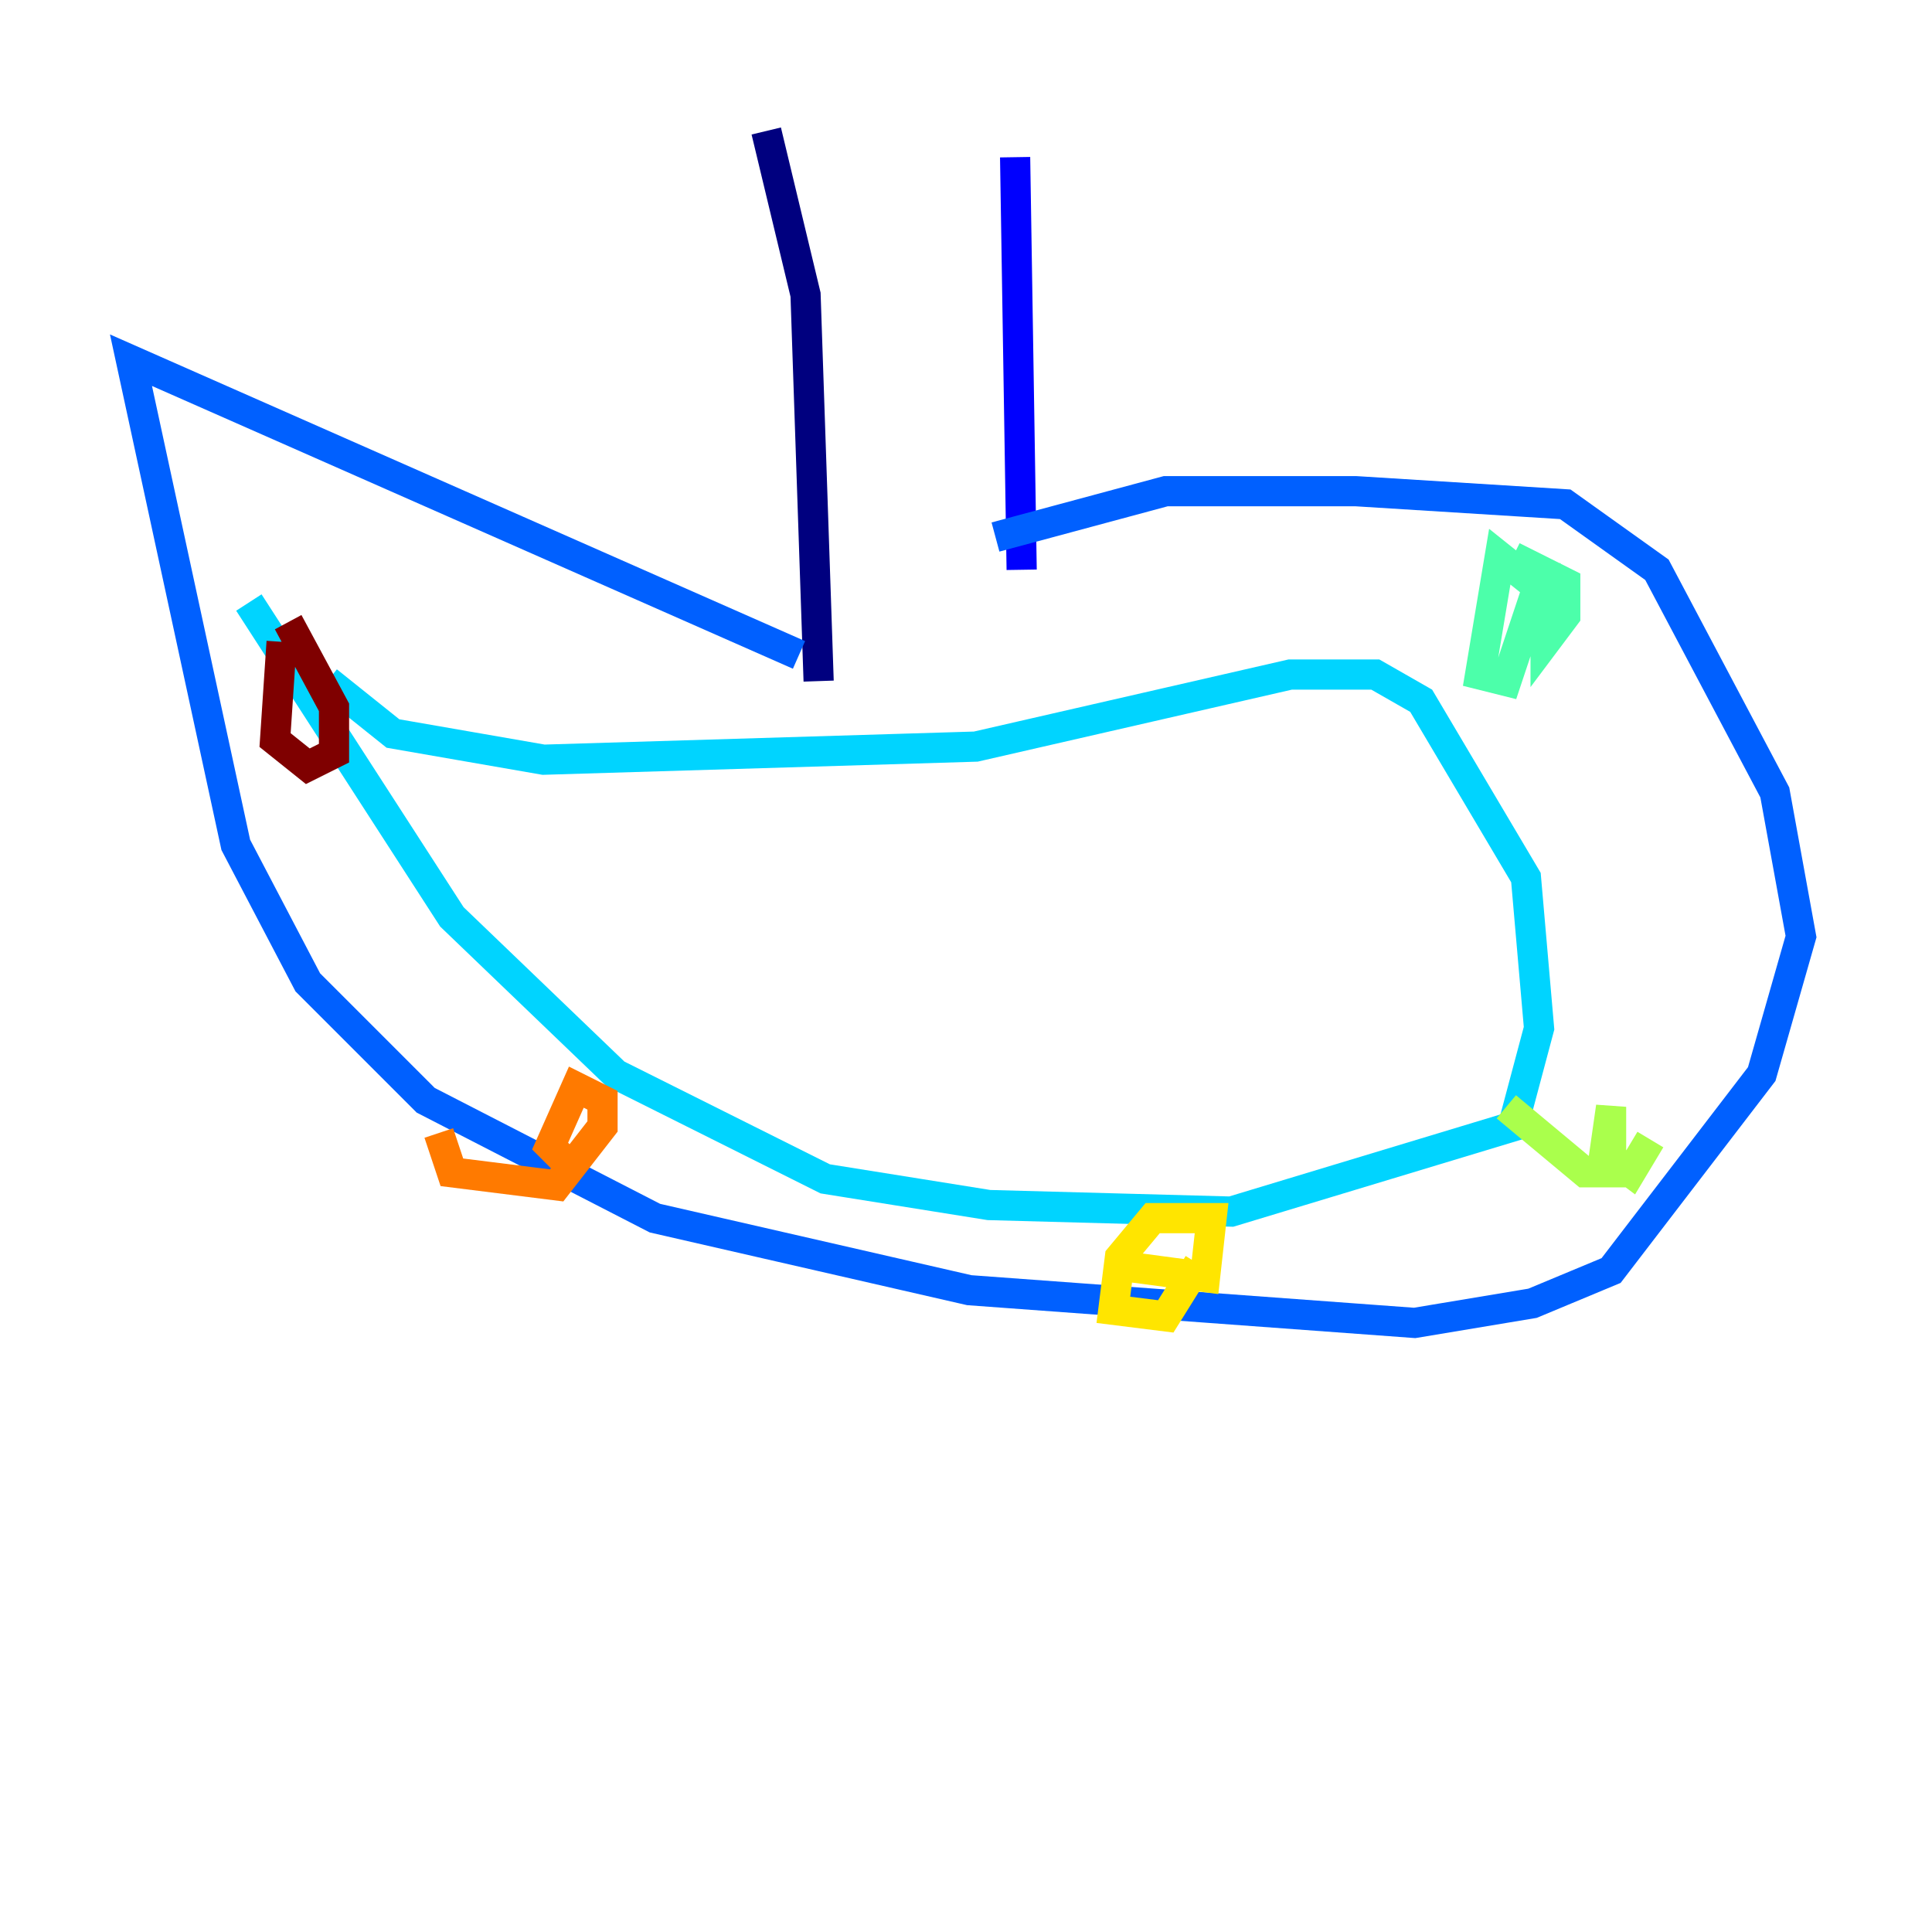 <?xml version="1.0" encoding="utf-8" ?>
<svg baseProfile="tiny" height="128" version="1.2" viewBox="0,0,128,128" width="128" xmlns="http://www.w3.org/2000/svg" xmlns:ev="http://www.w3.org/2001/xml-events" xmlns:xlink="http://www.w3.org/1999/xlink"><defs /><polyline fill="none" points="50.766,8.678 53.37,19.525 54.237,45.125" stroke="#00007f" stroke-width="2" /><polyline fill="none" points="67.254,10.414 67.688,37.749" stroke="#0000fe" stroke-width="2" /><polyline fill="none" points="52.936,43.39 8.678,23.864 15.62,55.973 20.393,65.085 28.203,72.895 43.39,80.705 64.217,85.478 93.722,87.647 101.532,86.346 106.739,84.176 116.719,71.159 119.322,62.047 117.586,52.502 109.776,37.749 103.702,33.41 89.817,32.542 77.234,32.542 65.953,35.58" stroke="#0060ff" stroke-width="2" /><polyline fill="none" points="16.488,39.919 29.939,60.746 40.786,71.159 54.671,78.102 65.519,79.837 81.573,80.271 100.231,74.63 101.966,68.122 101.098,58.142 94.156,46.427 91.119,44.691 85.478,44.691 64.651,49.464 36.014,50.332 26.034,48.597 21.695,45.125" stroke="#00d4ff" stroke-width="2" /><polyline fill="none" points="101.532,38.617 99.363,36.881 98.061,44.691 99.797,45.125 102.4,37.315 102.4,42.522 103.702,40.786 103.702,38.617 100.231,36.881" stroke="#4cffaa" stroke-width="2" /><polyline fill="none" points="99.797,73.329 105.003,77.668 106.739,77.668 106.739,73.329 106.305,76.366 108.041,77.668 109.342,75.498" stroke="#aaff4c" stroke-width="2" /><polyline fill="none" points="73.329,83.742 79.837,84.61 80.271,80.705 76.366,80.705 74.197,83.308 73.763,86.78 77.234,87.214 79.403,83.742" stroke="#ffe500" stroke-width="2" /><polyline fill="none" points="29.071,75.064 29.939,77.668 36.881,78.536 39.919,74.63 39.919,72.895 38.183,72.027 36.447,75.932 38.183,77.668" stroke="#ff7a00" stroke-width="2" /><polyline fill="none" points="13.017,56.407 13.017,56.407" stroke="#fe1200" stroke-width="2" /><polyline fill="none" points="18.658,42.522 18.224,49.031 20.393,50.766 22.129,49.898 22.129,46.861 19.091,41.22" stroke="#7f0000" stroke-width="2" /></svg>